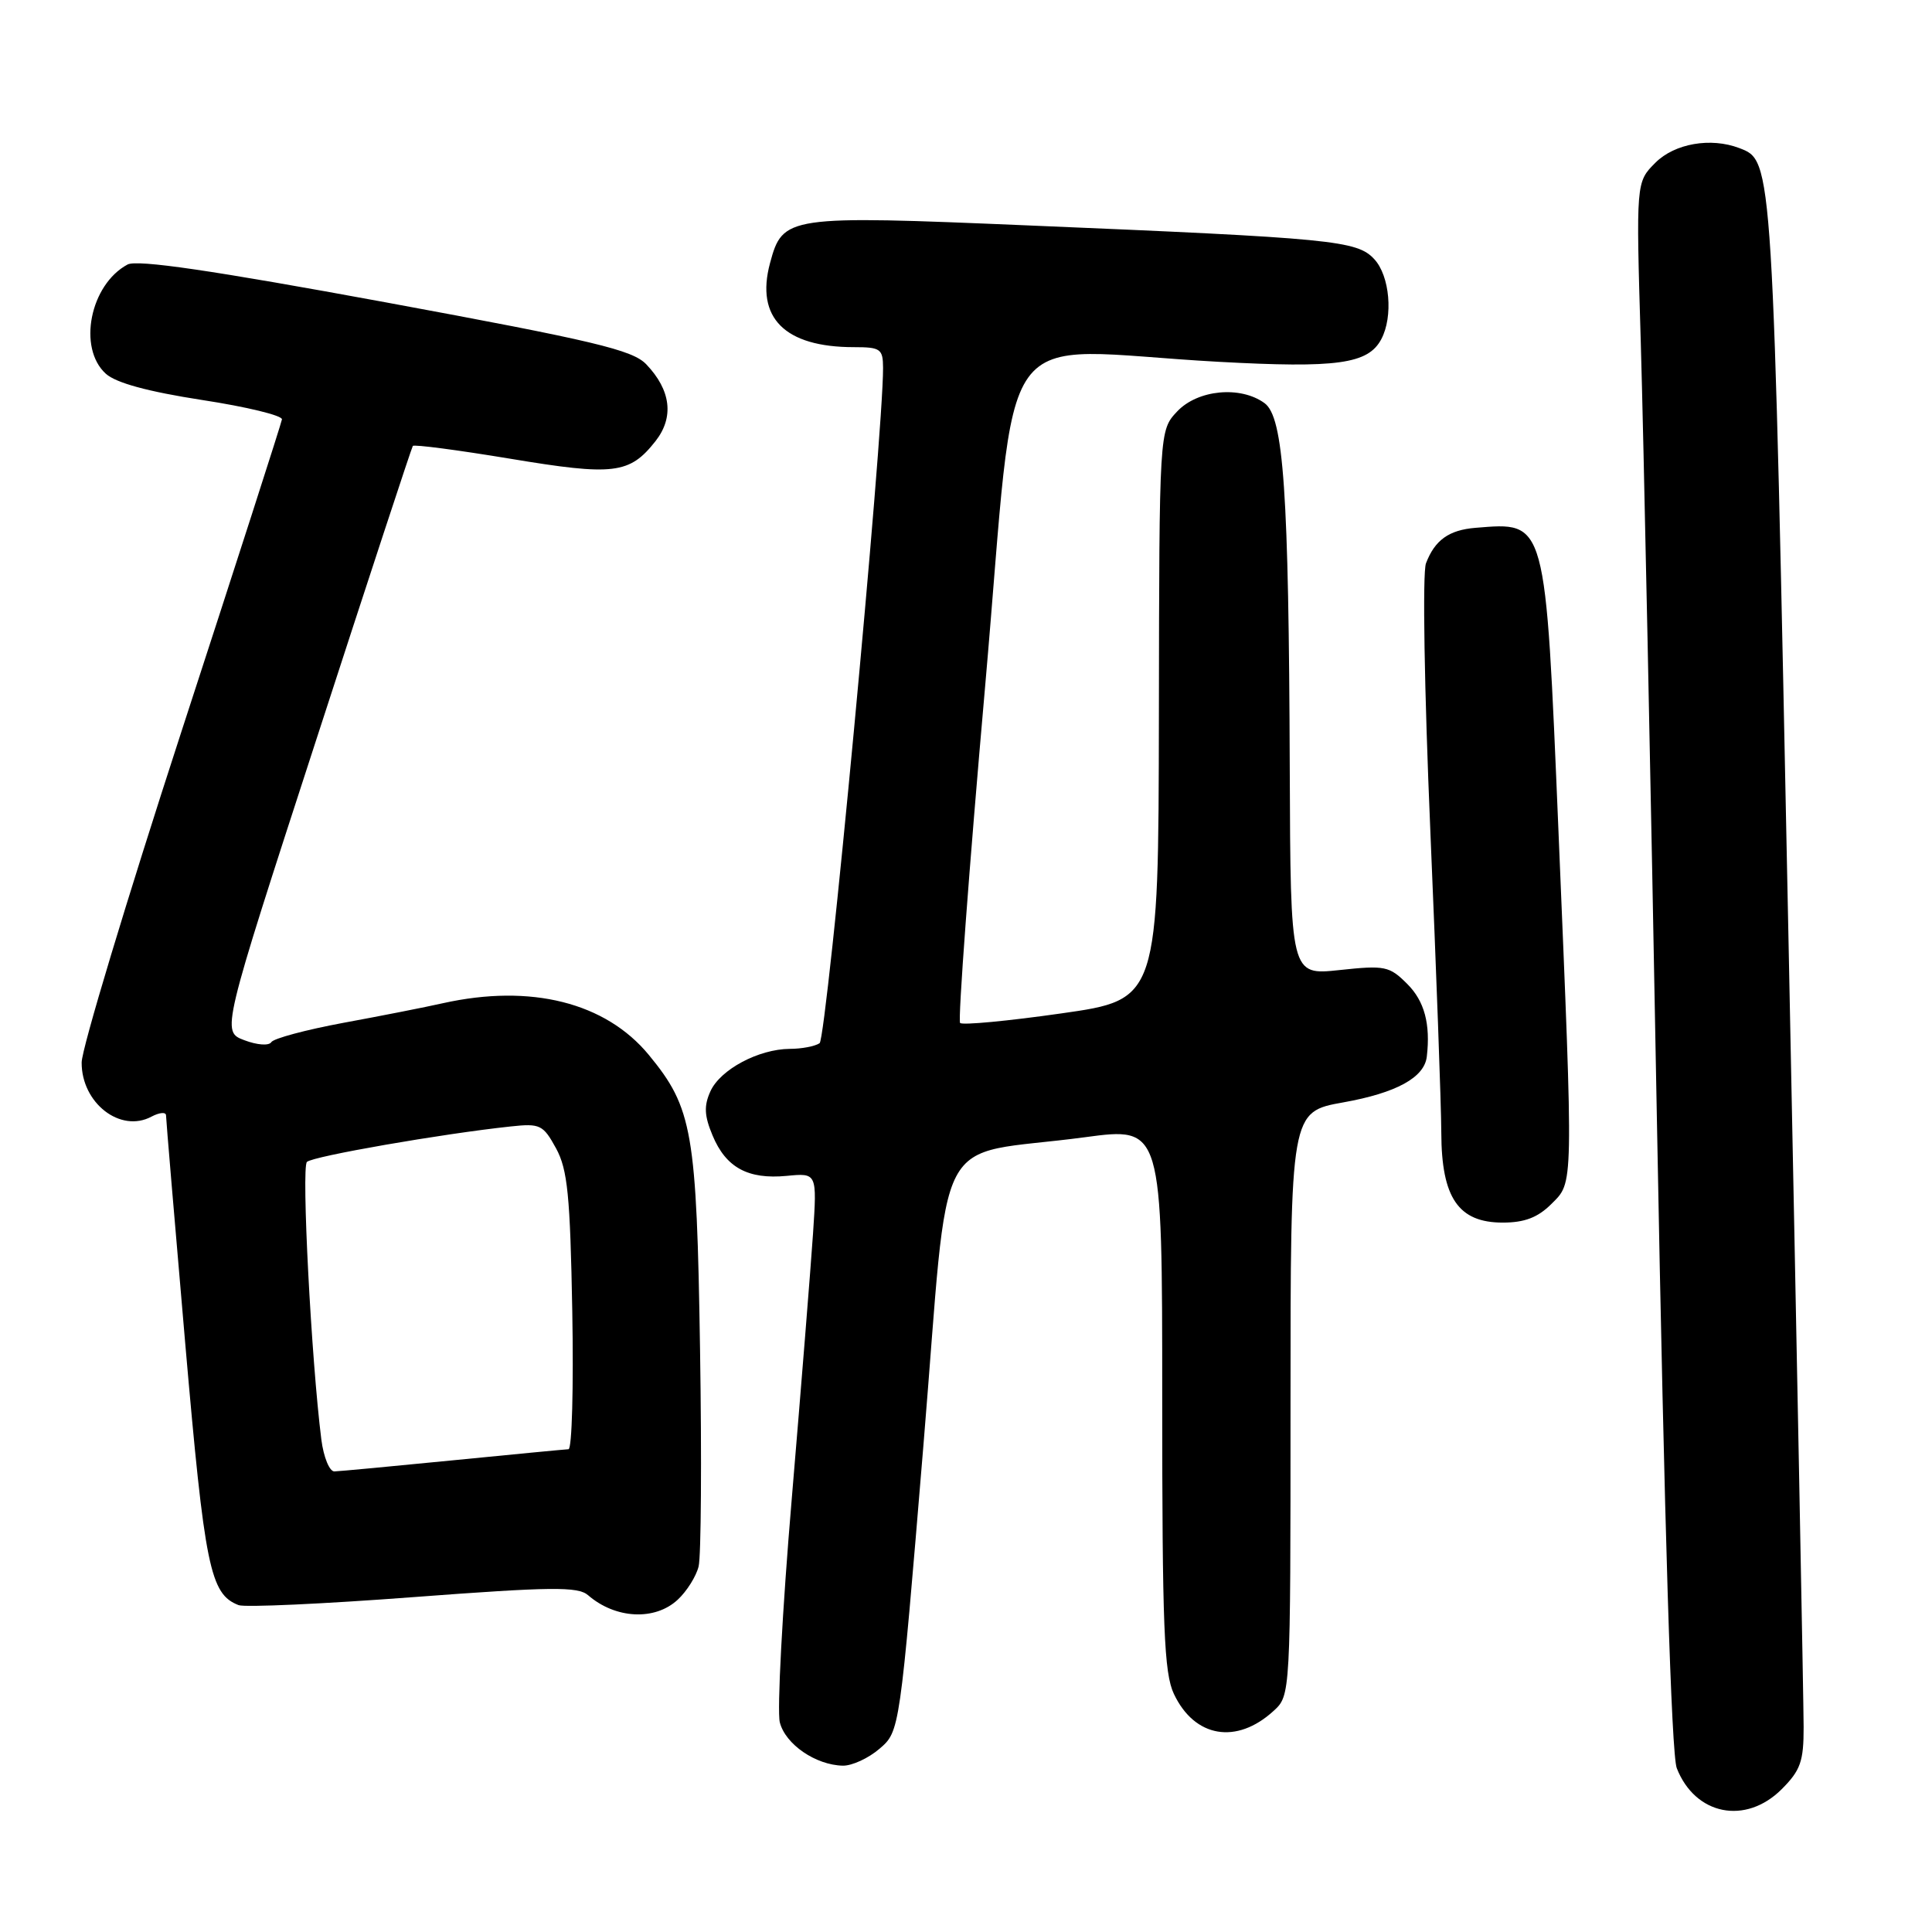 <?xml version="1.0" encoding="UTF-8" standalone="no"?>
<!DOCTYPE svg PUBLIC "-//W3C//DTD SVG 1.1//EN" "http://www.w3.org/Graphics/SVG/1.1/DTD/svg11.dtd" >
<svg xmlns="http://www.w3.org/2000/svg" xmlns:xlink="http://www.w3.org/1999/xlink" version="1.1" viewBox="0 0 256 256">
 <g >
 <path fill="currentColor"
d=" M 236.08 237.08 C 238.58 234.58 239.00 233.39 238.99 228.83 C 238.99 225.90 238.09 179.04 236.99 124.70 C 234.89 20.62 234.94 21.34 230.46 19.62 C 226.69 18.18 221.90 19.01 219.35 21.56 C 216.78 24.13 216.78 24.13 217.41 45.31 C 217.76 56.97 218.73 103.62 219.56 149.00 C 220.56 202.85 221.47 232.47 222.18 234.29 C 224.62 240.52 231.30 241.85 236.08 237.08 Z  M 116.55 231.71 C 119.22 229.41 119.22 229.41 122.36 191.49 C 125.95 148.20 123.21 153.44 143.75 150.69 C 154.00 149.31 154.00 149.31 154.00 185.26 C 154.00 215.63 154.24 221.70 155.55 224.46 C 158.29 230.25 163.85 231.19 168.75 226.71 C 171.00 224.65 171.00 224.65 171.00 185.99 C 171.00 147.32 171.00 147.32 178.00 146.07 C 185.04 144.81 188.74 142.78 189.06 140.00 C 189.56 135.69 188.75 132.65 186.47 130.38 C 184.10 128.01 183.52 127.89 177.47 128.54 C 171.00 129.23 171.00 129.23 170.90 101.87 C 170.77 65.09 170.09 55.27 167.56 53.42 C 164.37 51.09 158.70 51.63 155.98 54.52 C 153.61 57.04 153.61 57.04 153.56 94.75 C 153.50 132.45 153.50 132.45 140.64 134.28 C 133.57 135.29 127.53 135.86 127.22 135.55 C 126.91 135.24 128.40 115.19 130.53 91.00 C 134.95 40.83 131.04 46.27 161.45 47.94 C 177.18 48.80 181.27 48.23 183.02 44.96 C 184.63 41.95 184.16 36.54 182.09 34.33 C 179.80 31.87 176.68 31.56 136.25 29.87 C 104.23 28.52 103.72 28.60 102.03 34.87 C 100.09 42.11 103.97 46.00 113.15 46.00 C 116.68 46.00 117.00 46.23 117.01 48.75 C 117.04 57.71 109.53 137.61 108.60 138.23 C 107.99 138.64 106.22 138.98 104.65 138.98 C 100.52 139.01 95.45 141.71 94.14 144.59 C 93.26 146.52 93.32 147.84 94.42 150.46 C 96.19 154.71 99.11 156.30 104.24 155.81 C 108.26 155.42 108.26 155.42 107.73 163.46 C 107.43 167.88 106.17 183.65 104.92 198.50 C 103.66 213.35 102.95 226.73 103.33 228.22 C 104.07 231.14 108.10 233.89 111.69 233.96 C 112.90 233.98 115.09 232.97 116.55 231.71 Z  M 89.80 211.97 C 91.00 210.86 92.25 208.87 92.57 207.56 C 92.90 206.25 92.99 193.32 92.76 178.84 C 92.31 149.93 91.77 146.82 85.97 139.78 C 80.24 132.83 70.34 130.34 58.69 132.93 C 56.39 133.45 50.45 134.62 45.50 135.53 C 40.55 136.45 36.25 137.60 35.95 138.09 C 35.64 138.59 34.07 138.48 32.37 137.83 C 29.34 136.69 29.34 136.69 41.88 98.10 C 48.77 76.87 54.54 59.32 54.70 59.09 C 54.86 58.87 60.65 59.63 67.59 60.78 C 81.35 63.07 83.42 62.82 86.86 58.45 C 89.34 55.29 88.91 51.70 85.63 48.27 C 83.81 46.37 78.78 45.17 51.10 40.06 C 28.08 35.82 18.18 34.37 16.90 35.05 C 11.94 37.71 10.26 46.11 14.02 49.52 C 15.37 50.74 19.60 51.89 26.77 53.00 C 32.67 53.90 37.43 55.06 37.36 55.57 C 37.28 56.08 31.28 74.72 24.02 97.00 C 16.77 119.28 10.83 138.97 10.82 140.78 C 10.79 146.15 15.95 150.17 20.07 147.96 C 21.13 147.40 22.00 147.32 22.00 147.80 C 22.00 148.28 23.15 161.90 24.55 178.08 C 27.13 207.77 27.84 211.23 31.62 212.69 C 32.45 213.00 42.85 212.53 54.73 211.63 C 73.05 210.25 76.58 210.21 77.92 211.37 C 81.55 214.52 86.78 214.78 89.80 211.97 Z  M 205.55 159.55 C 208.53 156.56 208.50 157.97 206.51 110.24 C 204.76 68.55 204.94 69.18 195.50 69.94 C 191.98 70.23 190.12 71.57 188.95 74.64 C 188.47 75.89 188.73 91.40 189.53 110.18 C 190.31 128.51 190.97 146.48 190.98 150.12 C 191.01 158.73 193.25 162.00 199.12 162.00 C 202.00 162.00 203.76 161.33 205.55 159.55 Z  M 42.58 190.75 C 41.25 180.22 39.92 154.68 40.67 153.96 C 41.45 153.21 58.57 150.23 67.68 149.26 C 71.57 148.84 71.97 149.04 73.68 152.16 C 75.21 154.97 75.55 158.39 75.83 173.75 C 76.01 183.79 75.79 192.01 75.33 192.03 C 74.87 192.05 67.97 192.71 60.00 193.50 C 52.02 194.29 44.97 194.95 44.31 194.97 C 43.66 194.99 42.88 193.09 42.58 190.75 Z "/>
</g>
</svg>